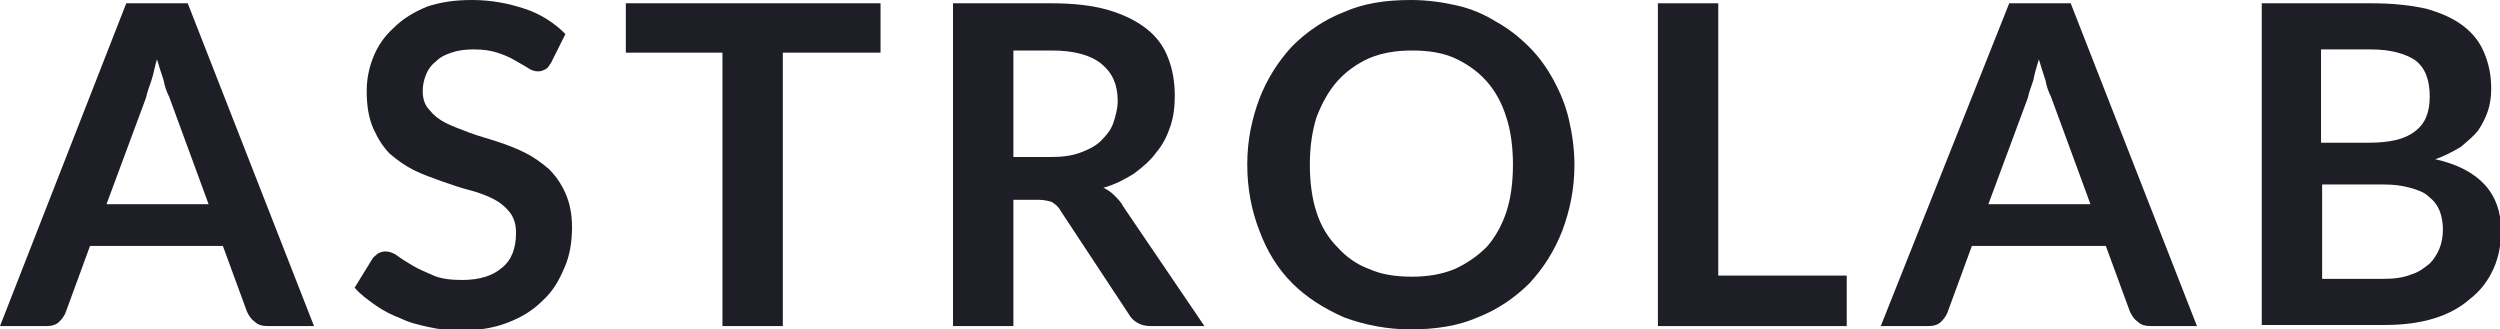 <?xml version="1.0" encoding="utf-8"?>
<!-- Generator: Adobe Illustrator 22.1.0, SVG Export Plug-In . SVG Version: 6.00 Build 0)  -->
<svg version="1.1" id="Layer_1" xmlns="http://www.w3.org/2000/svg" xmlns:xlink="http://www.w3.org/1999/xlink" x="0px" y="0px"
	 viewBox="0 0 227.7 30" style="enable-background:new 0 0 227.7 30;" xml:space="preserve">
<style type="text/css">
	.st0{fill:#1E1F26;}
</style>
<title>roast</title>
<desc>Created with Sketch.</desc>
<g>
	<path class="st0" d="M28.6,29.7h-4.2c-0.5,0-0.9-0.1-1.2-0.4c-0.3-0.2-0.5-0.5-0.7-0.9l-2.2-6H8.2l-2.2,6c-0.1,0.3-0.3,0.6-0.6,0.9
		c-0.3,0.3-0.7,0.4-1.2,0.4H0L11.5,0.3h5.6L28.6,29.7z M19,18.6l-3.6-9.8c-0.2-0.4-0.4-0.9-0.5-1.5c-0.2-0.6-0.4-1.2-0.6-1.9
		C14.1,6,14,6.7,13.8,7.3c-0.2,0.6-0.4,1.1-0.5,1.6l-3.6,9.7H19z"/>
	<path class="st0" d="M50.2,5.7c-0.2,0.3-0.3,0.5-0.5,0.6c-0.2,0.1-0.4,0.2-0.7,0.2c-0.3,0-0.6-0.1-0.9-0.3
		c-0.3-0.2-0.7-0.4-1.2-0.7c-0.5-0.3-1-0.5-1.6-0.7c-0.6-0.2-1.3-0.3-2.2-0.3c-0.8,0-1.4,0.1-2,0.3c-0.6,0.2-1,0.4-1.4,0.8
		c-0.4,0.3-0.7,0.7-0.9,1.2c-0.2,0.5-0.3,1-0.3,1.5c0,0.7,0.2,1.3,0.6,1.7c0.4,0.5,0.9,0.9,1.5,1.2s1.4,0.6,2.2,0.9
		c0.8,0.3,1.6,0.5,2.5,0.8c0.9,0.3,1.7,0.6,2.5,1c0.8,0.4,1.5,0.9,2.2,1.5c0.6,0.6,1.1,1.3,1.5,2.2s0.6,1.9,0.6,3.1
		c0,1.3-0.2,2.6-0.7,3.7c-0.5,1.2-1.1,2.2-2,3c-0.9,0.9-1.9,1.5-3.2,2c-1.3,0.5-2.7,0.7-4.3,0.7c-0.9,0-1.9-0.1-2.8-0.3
		c-0.9-0.2-1.8-0.4-2.6-0.8c-0.8-0.3-1.6-0.7-2.3-1.2c-0.7-0.5-1.4-1-1.9-1.6l1.6-2.6c0.1-0.2,0.3-0.3,0.5-0.5
		c0.2-0.1,0.4-0.2,0.7-0.2c0.3,0,0.7,0.1,1.1,0.4c0.4,0.3,0.9,0.6,1.4,0.9c0.5,0.3,1.2,0.6,1.9,0.9c0.7,0.3,1.6,0.4,2.6,0.4
		c1.6,0,2.8-0.4,3.6-1.1c0.9-0.7,1.3-1.8,1.3-3.2c0-0.8-0.2-1.4-0.6-1.9c-0.4-0.5-0.9-0.9-1.5-1.2c-0.6-0.3-1.4-0.6-2.2-0.8
		c-0.8-0.2-1.6-0.5-2.5-0.8c-0.8-0.3-1.7-0.6-2.5-1c-0.8-0.4-1.5-0.9-2.2-1.5c-0.6-0.6-1.1-1.4-1.5-2.3c-0.4-0.9-0.6-2-0.6-3.4
		c0-1.1,0.2-2.1,0.6-3.1c0.4-1,1-1.9,1.9-2.7c0.8-0.8,1.8-1.4,3-1.9C40.1,0.2,41.4,0,43,0c1.7,0,3.3,0.3,4.8,0.8
		c1.5,0.5,2.7,1.3,3.7,2.3L50.2,5.7z"/>
	<path class="st0" d="M80.1,4.8h-8.8v24.9h-5.5V4.8H57V0.3h23.2V4.8z"/>
	<path class="st0" d="M109.7,29.7h-4.9c-0.9,0-1.6-0.4-2-1.1l-6.2-9.4c-0.2-0.4-0.5-0.6-0.8-0.8c-0.3-0.1-0.7-0.2-1.2-0.2h-2.3v11.5
		h-5.5V0.3h9c2,0,3.7,0.2,5.1,0.6c1.4,0.4,2.6,1,3.5,1.7c0.9,0.7,1.6,1.6,2,2.7c0.4,1,0.6,2.2,0.6,3.4c0,1-0.1,1.9-0.4,2.8
		c-0.3,0.9-0.7,1.7-1.3,2.4c-0.5,0.7-1.2,1.3-2,1.9c-0.8,0.5-1.7,1-2.8,1.3c0.4,0.2,0.7,0.4,1,0.7c0.3,0.3,0.6,0.6,0.8,1L109.7,29.7
		z M95.7,14.3c1,0,1.9-0.1,2.7-0.4c0.8-0.3,1.4-0.6,1.9-1.1c0.5-0.5,0.9-1,1.1-1.6c0.2-0.6,0.4-1.3,0.4-2c0-1.5-0.5-2.6-1.5-3.4
		c-1-0.8-2.5-1.2-4.5-1.2h-3.5v9.7H95.7z"/>
	<path class="st0" d="M143.4,15c0,2.2-0.4,4.1-1.1,6c-0.7,1.8-1.7,3.4-3,4.8c-1.3,1.3-2.9,2.4-4.7,3.1c-1.8,0.8-3.9,1.1-6.1,1.1
		c-2.2,0-4.2-0.4-6.1-1.1c-1.8-0.8-3.4-1.8-4.7-3.1c-1.3-1.3-2.3-2.9-3-4.8c-0.7-1.8-1.1-3.8-1.1-6c0-2.2,0.4-4.1,1.1-6
		c0.7-1.8,1.7-3.4,3-4.8c1.3-1.3,2.9-2.4,4.7-3.1c1.8-0.8,3.8-1.1,6.1-1.1c1.5,0,2.9,0.2,4.2,0.5c1.3,0.3,2.5,0.8,3.6,1.5
		c1.1,0.6,2.1,1.4,3,2.3c0.9,0.9,1.6,1.9,2.2,3c0.6,1.1,1.1,2.3,1.4,3.6C143.2,12.2,143.4,13.6,143.4,15z M137.8,15
		c0-1.6-0.2-3.1-0.6-4.3c-0.4-1.3-1-2.4-1.8-3.3c-0.8-0.9-1.8-1.6-2.9-2.1c-1.1-0.5-2.4-0.7-3.9-0.7c-1.4,0-2.7,0.2-3.9,0.7
		c-1.1,0.5-2.1,1.2-2.9,2.1c-0.8,0.9-1.4,2-1.9,3.3c-0.4,1.3-0.6,2.7-0.6,4.3s0.2,3.1,0.6,4.3c0.4,1.3,1.1,2.4,1.9,3.2
		c0.8,0.9,1.8,1.6,2.9,2c1.1,0.5,2.4,0.7,3.9,0.7c1.4,0,2.7-0.2,3.9-0.7c1.1-0.5,2.1-1.2,2.9-2c0.8-0.9,1.4-2,1.8-3.2
		C137.6,18.1,137.8,16.6,137.8,15z"/>
	<path class="st0" d="M168.2,25.2v4.5H151V0.3h5.5v24.8H168.2z"/>
	<path class="st0" d="M200.1,29.7h-4.2c-0.5,0-0.9-0.1-1.2-0.4c-0.3-0.2-0.5-0.5-0.7-0.9l-2.2-6h-12.2l-2.2,6
		c-0.1,0.3-0.3,0.6-0.6,0.9c-0.3,0.3-0.7,0.4-1.2,0.4h-4.3L183,0.3h5.6L200.1,29.7z M190.4,18.6l-3.6-9.8c-0.2-0.4-0.4-0.9-0.5-1.5
		c-0.2-0.6-0.4-1.2-0.6-1.9c-0.2,0.7-0.4,1.3-0.5,1.9c-0.2,0.6-0.4,1.1-0.5,1.6l-3.6,9.7H190.4z"/>
	<path class="st0" d="M216.1,0.3c1.9,0,3.6,0.2,4.9,0.5c1.4,0.4,2.5,0.9,3.4,1.6c0.9,0.7,1.5,1.5,1.9,2.5c0.4,1,0.6,2,0.6,3.2
		c0,0.7-0.1,1.4-0.3,2c-0.2,0.6-0.5,1.2-0.9,1.8c-0.4,0.5-1,1-1.6,1.5c-0.7,0.4-1.4,0.8-2.3,1.1c4,0.9,6,3.1,6,6.5
		c0,1.2-0.2,2.4-0.7,3.5c-0.5,1.1-1.2,2-2.1,2.7c-0.9,0.8-2,1.4-3.3,1.8c-1.3,0.4-2.8,0.6-4.5,0.6H206V0.3H216.1z M211.4,4.5V13h4.3
		c1.9,0,3.3-0.3,4.2-1c1-0.7,1.4-1.8,1.4-3.2c0-1.5-0.4-2.6-1.3-3.3c-0.9-0.6-2.2-1-4.1-1H211.4z M217,25.4c1,0,1.9-0.1,2.6-0.4
		c0.7-0.2,1.2-0.6,1.7-1c0.4-0.4,0.7-0.9,0.9-1.4c0.2-0.5,0.3-1.1,0.3-1.7c0-0.6-0.1-1.2-0.3-1.7c-0.2-0.5-0.5-0.9-1-1.3
		c-0.4-0.4-1-0.6-1.7-0.8c-0.7-0.2-1.5-0.3-2.5-0.3h-5.5v8.6H217z"/>
</g>
</svg>
